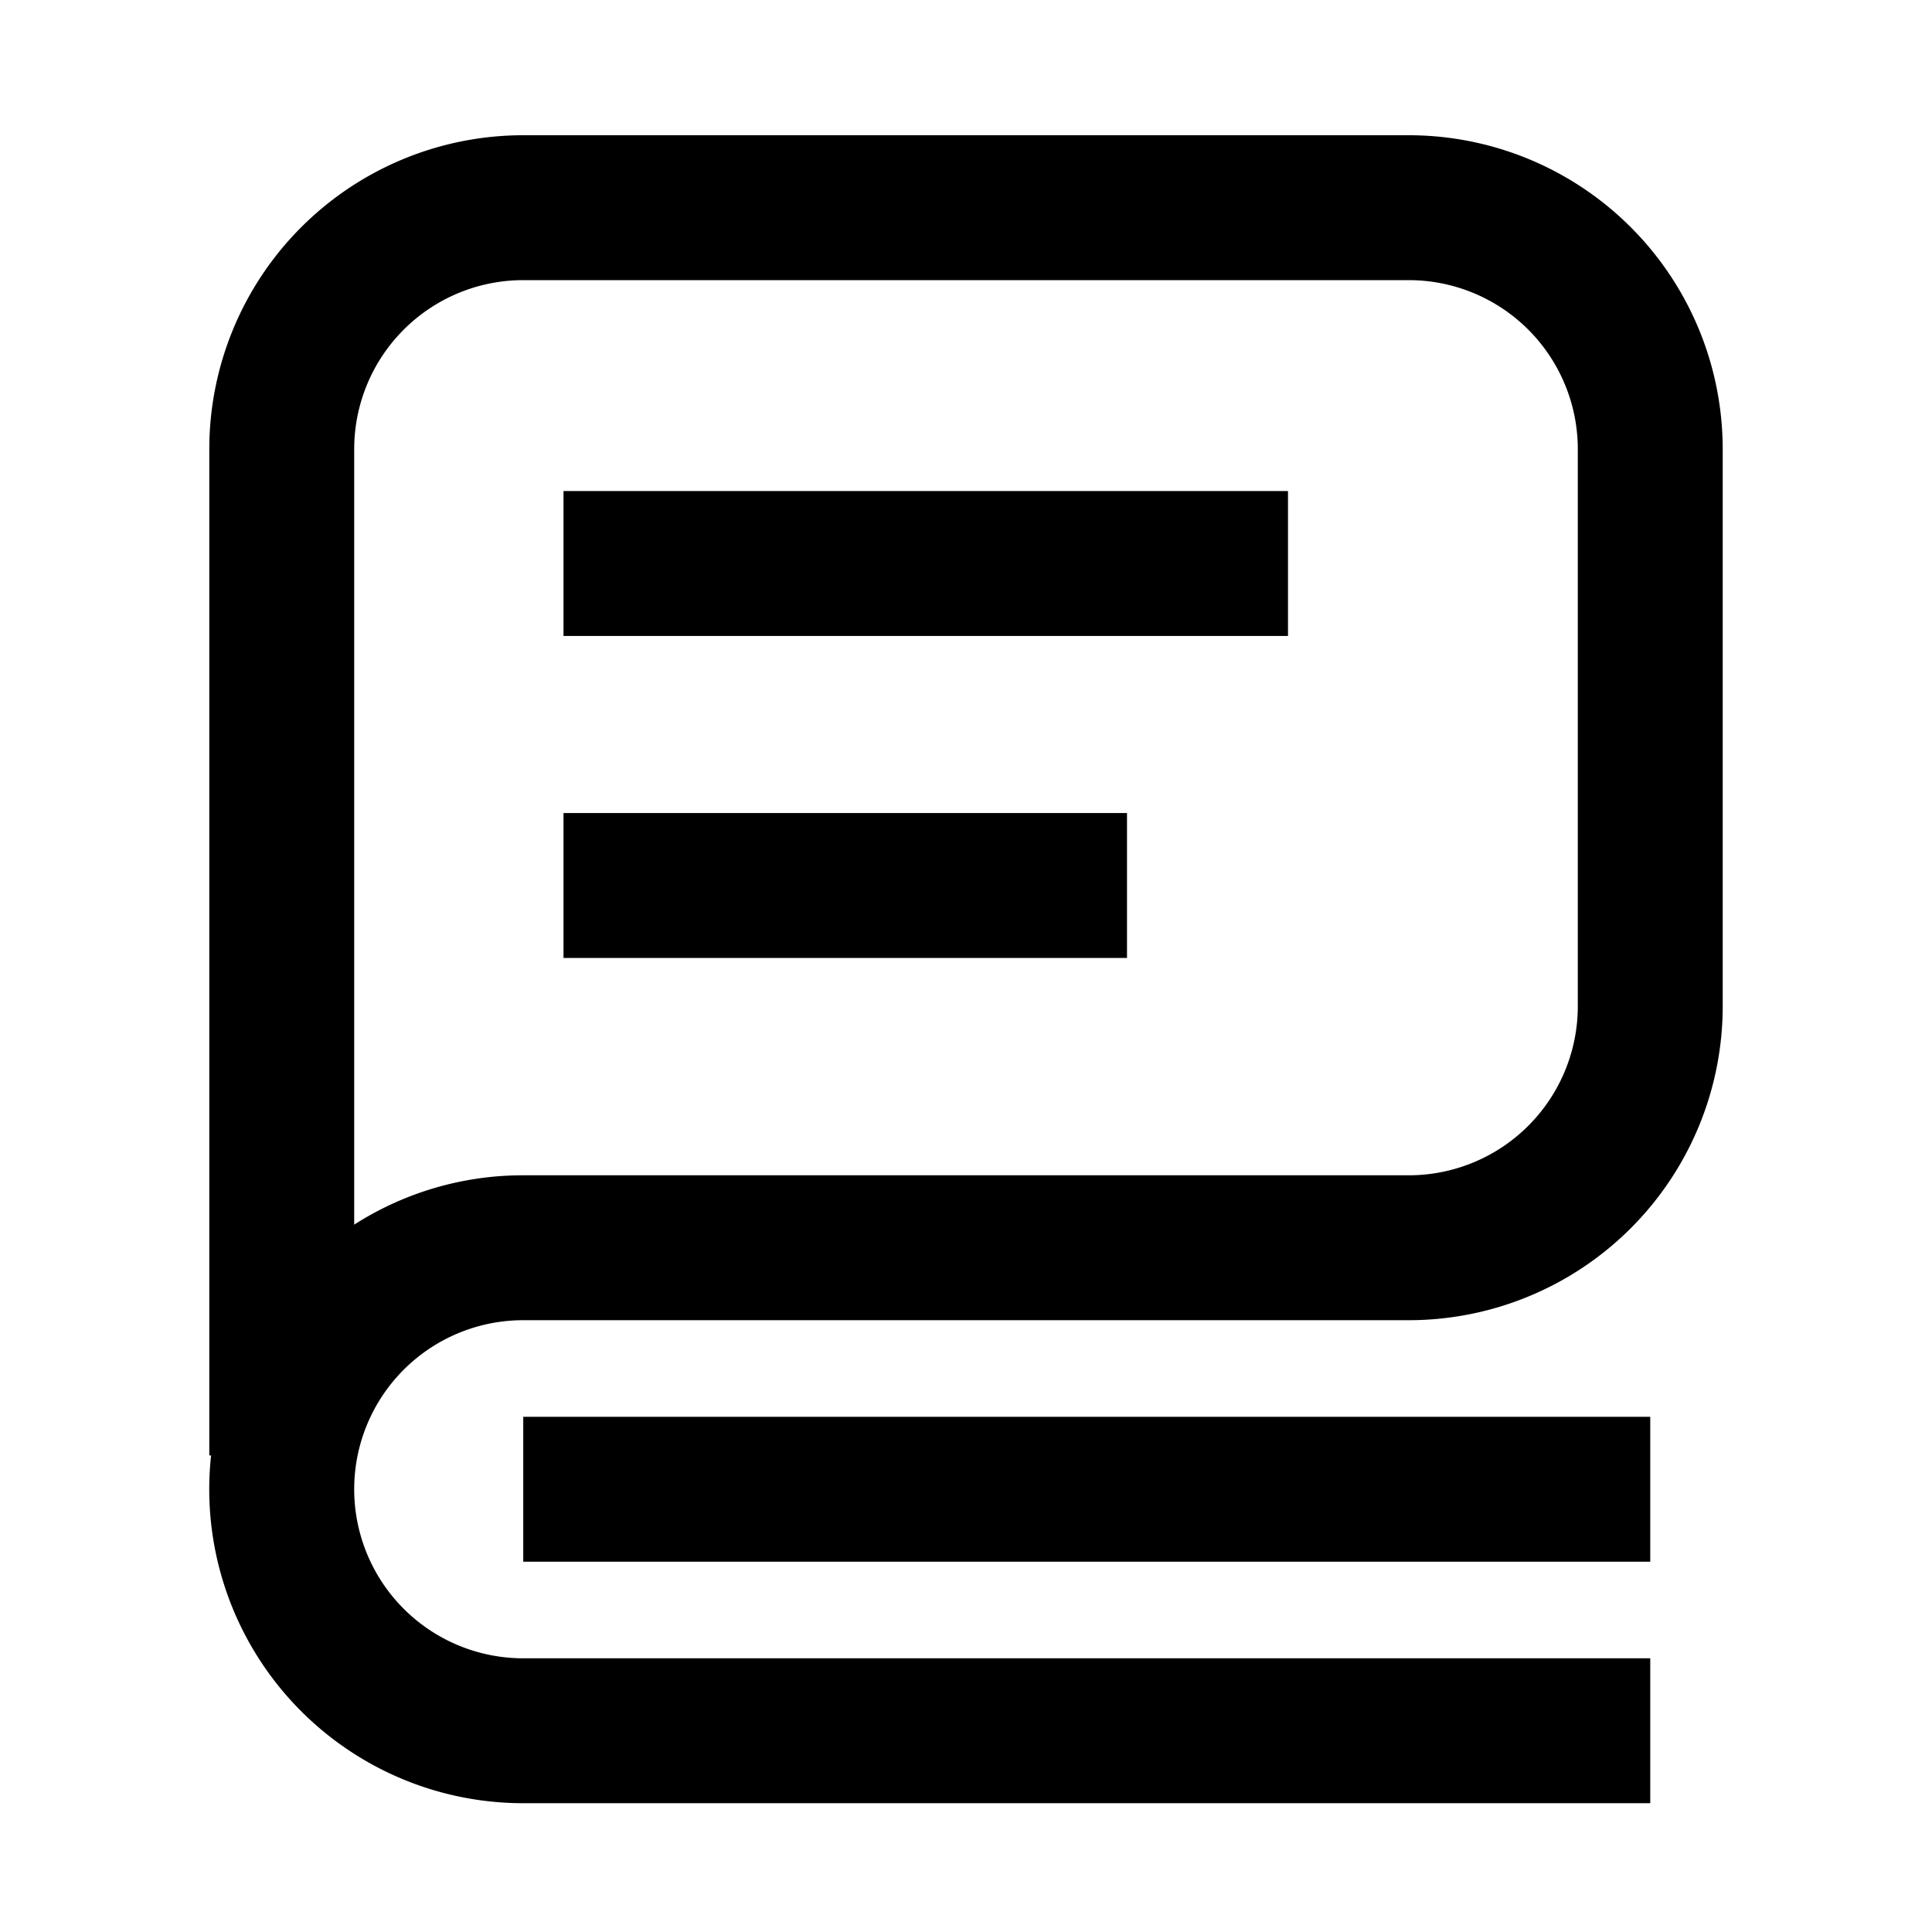 <svg width="24" height="24" fill="none" xmlns="http://www.w3.org/2000/svg" viewBox="0 0 24 24"><path d="M16 7.9H7V6.1h9v1.8zm-9 4h7v-1.8H7v1.8z" fill="currentColor"/><path fill-rule="evenodd" clip-rule="evenodd" d="M2.6 5.58a3.9 3.9 0 013.9-3.9h11a3.9 3.9 0 013.9 3.9v6.92a3.9 3.9 0 01-3.9 3.9h-11a2.1 2.1 0 100 4.2h14v1.8h-14a3.9 3.9 0 01-3.878-4.32H2.6V5.58zm1.8 9.633a3.882 3.882 0 012.1-.613h11a2.1 2.1 0 002.1-2.1V5.58a2.1 2.1 0 00-2.1-2.1h-11a2.1 2.1 0 00-2.1 2.1v9.633z" fill="currentColor"/><path d="M20.5 19.4h-14v-1.8h14v1.8z" fill="currentColor"/></svg>